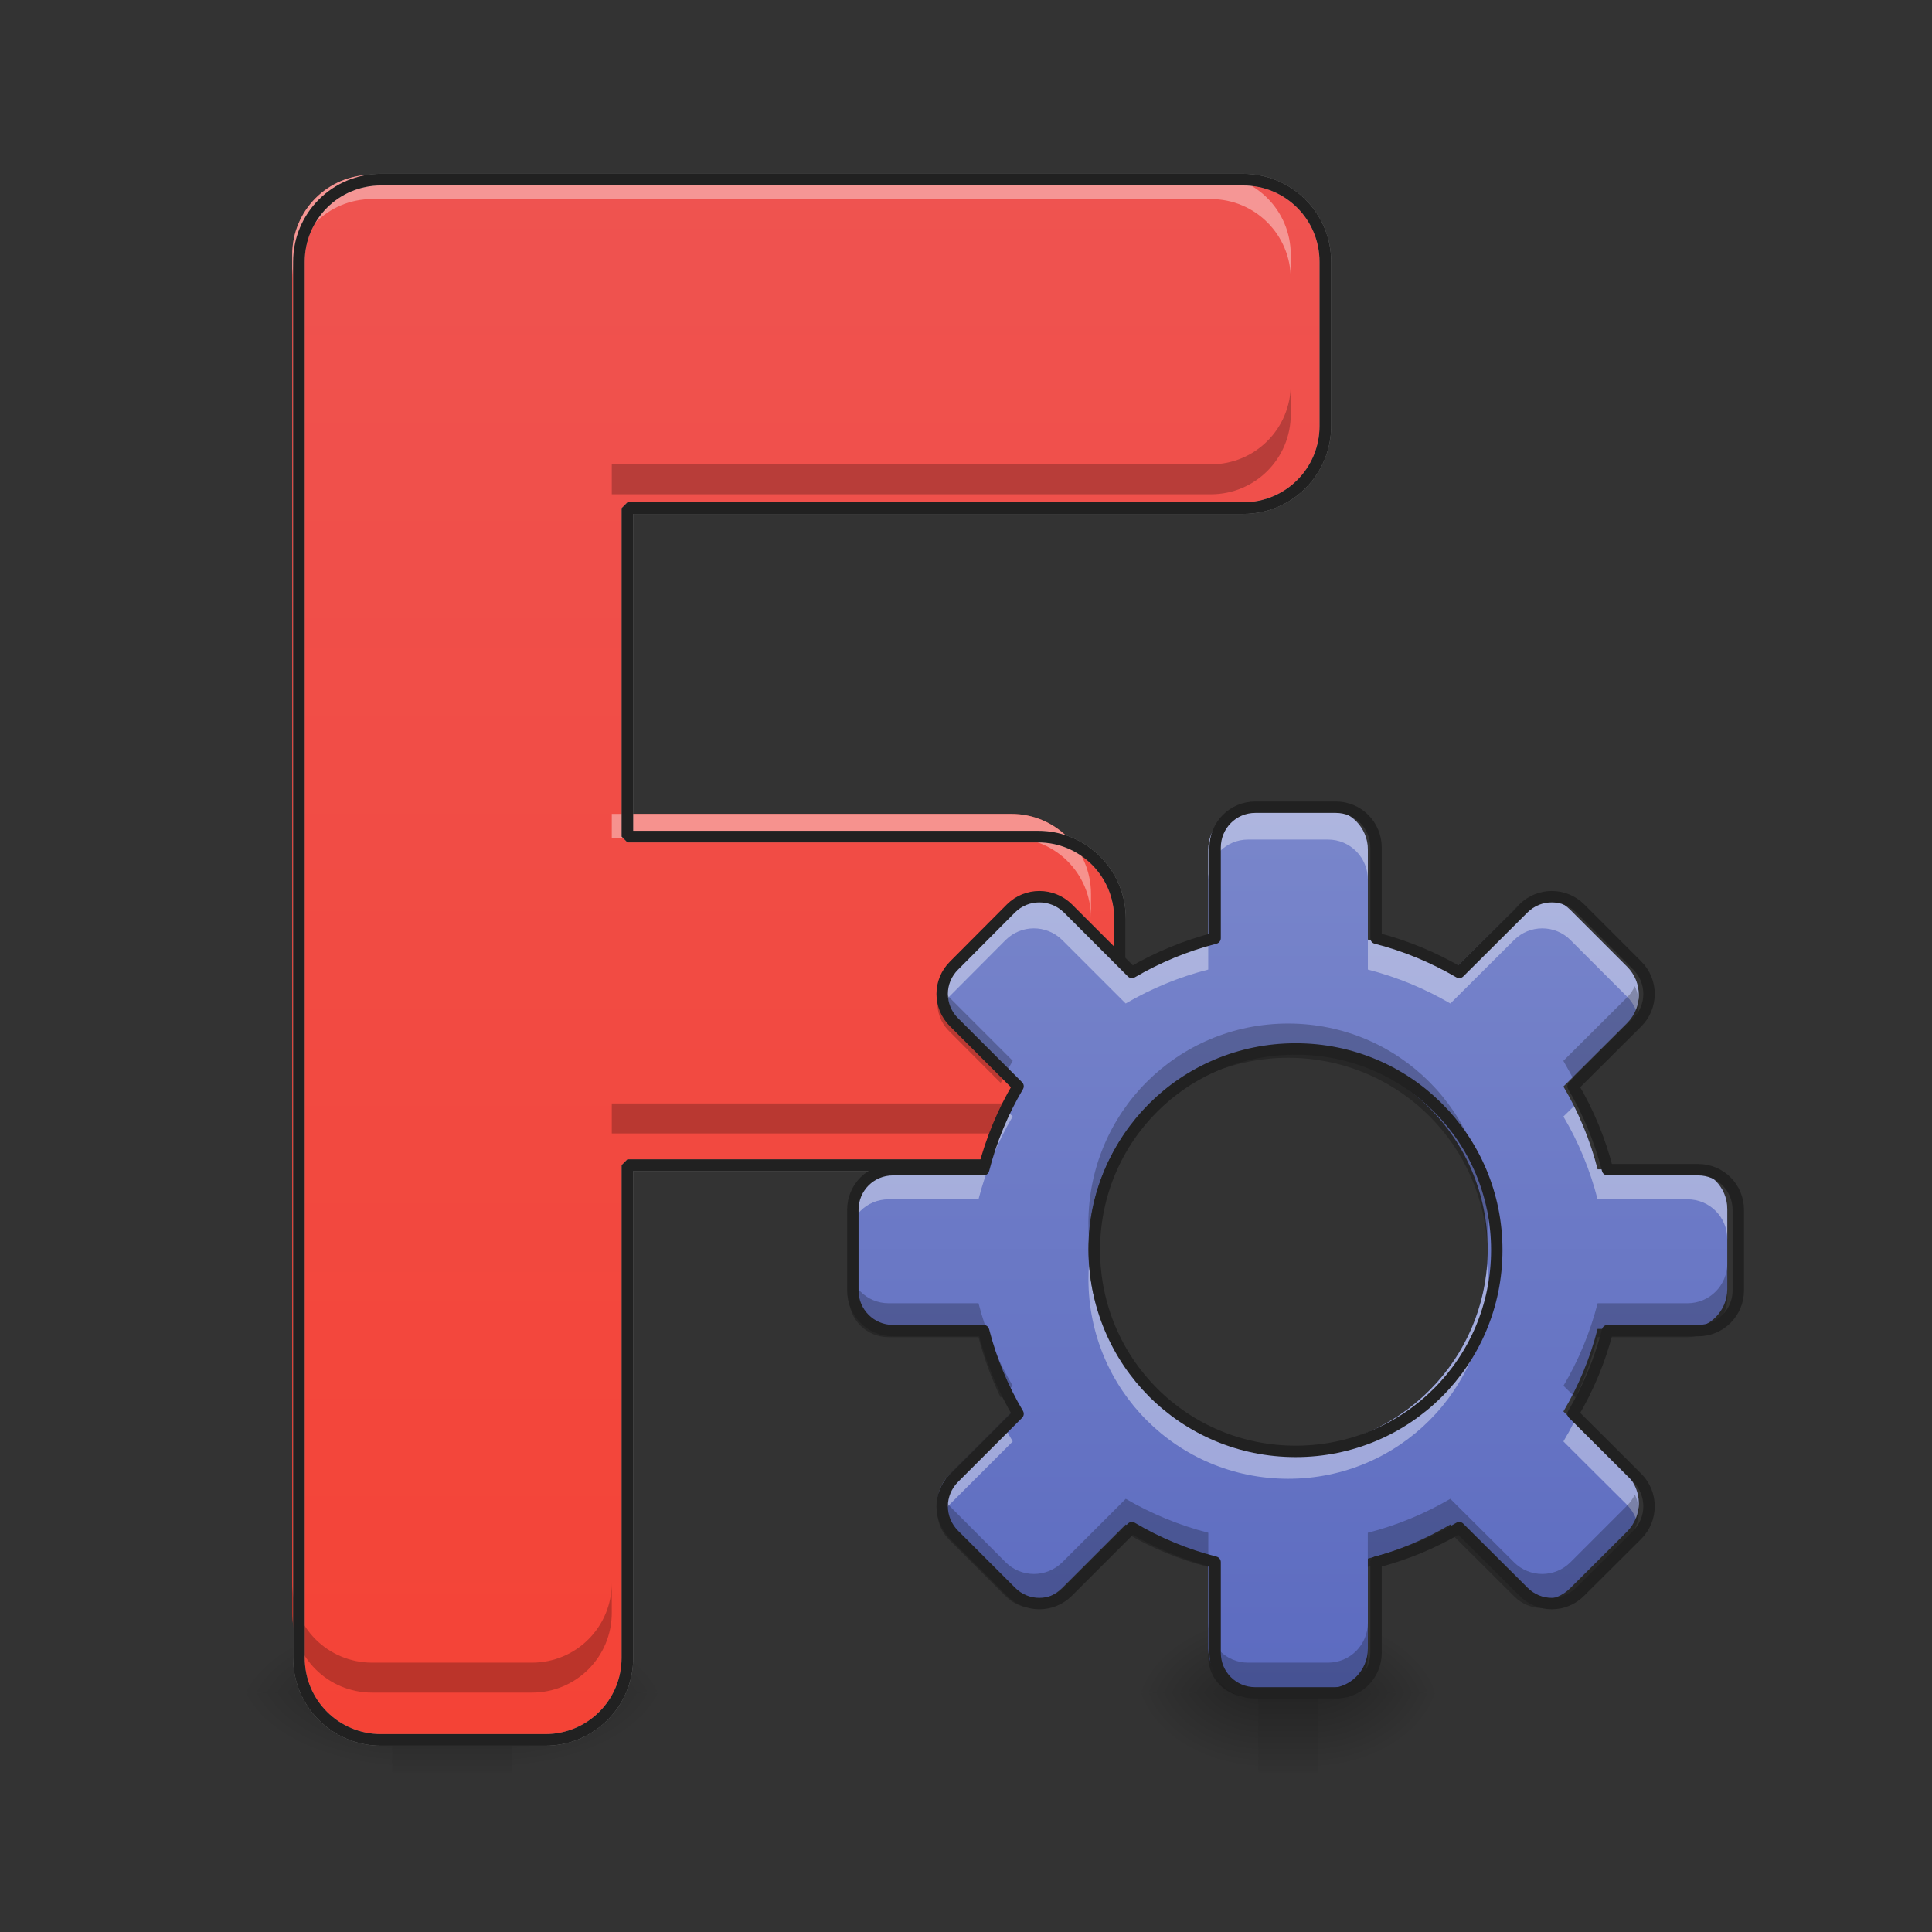 <svg height="32" viewBox="0 0 32 32" width="32" xmlns="http://www.w3.org/2000/svg" xmlns:xlink="http://www.w3.org/1999/xlink"><rect x="0" y="0" width="32" height="32" fill="#333333" stroke="none"/><linearGradient id="a"><stop offset="0" stop-opacity=".314"/><stop offset=".222" stop-opacity=".275"/><stop offset="1" stop-opacity="0"/></linearGradient><radialGradient id="b" cx="450.909" cy="189.579" gradientTransform="matrix(0 -.078 -.141 -0 34.811 63.595)" gradientUnits="userSpaceOnUse" r="21.167" xlink:href="#a"/><radialGradient id="c" cx="450.909" cy="189.579" gradientTransform="matrix(-0 .078 .141 0 -19.837 -7.527)" gradientUnits="userSpaceOnUse" r="21.167" xlink:href="#a"/><radialGradient id="d" cx="450.909" cy="189.579" gradientTransform="matrix(-0 -.078 .141 -0 -19.837 63.595)" gradientUnits="userSpaceOnUse" r="21.167" xlink:href="#a"/><radialGradient id="e" cx="450.909" cy="189.579" gradientTransform="matrix(0 .078 -.141 0 34.811 -7.527)" gradientUnits="userSpaceOnUse" r="21.167" xlink:href="#a"/><linearGradient id="f"><stop offset="0" stop-opacity=".275"/><stop offset="1" stop-opacity="0"/></linearGradient><linearGradient id="g" gradientTransform="matrix(.003 0 0 .063 6.131 13.439)" gradientUnits="userSpaceOnUse" x1="255.323" x2="255.323" xlink:href="#f" y1="233.5" y2="254.667"/><linearGradient id="h"><stop offset="0" stop-color="#f44336"/><stop offset="1" stop-color="#ef5350"/></linearGradient><linearGradient id="i" gradientUnits="userSpaceOnUse" x1="10.795" x2="10.795" xlink:href="#h" y1="28.034" y2="2.896"/><linearGradient id="j" gradientUnits="userSpaceOnUse" x1="600" x2="600" xlink:href="#h" y1="1695.118" y2="175.118"/><radialGradient id="k" cx="450.909" cy="189.579" gradientTransform="matrix(0 -.078 -.105 -0 41.579 63.595)" gradientUnits="userSpaceOnUse" r="21.167" xlink:href="#a"/><radialGradient id="l" cx="450.909" cy="189.579" gradientTransform="matrix(-0 .078 .105 0 1.089 -7.527)" gradientUnits="userSpaceOnUse" r="21.167" xlink:href="#a"/><radialGradient id="m" cx="450.909" cy="189.579" gradientTransform="matrix(-0 -.078 .105 -0 1.089 63.595)" gradientUnits="userSpaceOnUse" r="21.167" xlink:href="#a"/><radialGradient id="n" cx="450.909" cy="189.579" gradientTransform="matrix(0 .078 -.105 0 41.579 -7.527)" gradientUnits="userSpaceOnUse" r="21.167" xlink:href="#a"/><linearGradient id="o" gradientTransform="matrix(.003 0 0 .063 20.144 13.439)" gradientUnits="userSpaceOnUse" x1="255.323" x2="255.323" xlink:href="#f" y1="233.5" y2="254.667"/><linearGradient id="p" gradientUnits="userSpaceOnUse" x1="21.334" x2="21.334" y1="27.965" y2="13.412"><stop offset="0" stop-color="#5c6bc0"/><stop offset="1" stop-color="#7986cb"/></linearGradient><path d="m8.48 28.035h2.645v-1.324h-2.645zm0 0" fill="url(#b)"/><path d="m6.496 28.035h-2.648v1.32h2.648zm0 0" fill="url(#c)"/><path d="m6.496 28.035h-2.648v-1.324h2.648zm0 0" fill="url(#d)"/><path d="m8.48 28.035h2.645v1.32h-2.645zm0 0" fill="url(#e)"/><path d="m6.496 28.035h1.984v1.32h-1.984zm0 0" fill="url(#g)"/><path d="m6.164 2.895c-.734 0-1.324.59-1.324 1.324v22.492c0 .734.59 1.324 1.324 1.324h2.645c.734 0 1.324-.59 1.324-1.324v-7.938h6.617c.73 0 1.32-.59 1.32-1.324v-2.645c0-.734-.59-1.324-1.32-1.324h-6.617v-5.293h9.922c.734 0 1.324-.59 1.324-1.324v-2.645c0-.734-.59-1.324-1.324-1.324zm0 0" fill="url(#i)"/><path d="m320.007 175.023c-44.405 0-80.071 35.666-80.071 80.071v1360.028c0 44.405 35.666 80.071 80.071 80.071h159.906c44.405 0 80.071-35.666 80.071-80.071v-479.954h400.119c44.169 0 79.835-35.666 79.835-80.071v-159.906c0-44.405-35.666-80.071-79.835-80.071h-400.119v-320.048h599.943c44.405 0 80.071-35.666 80.071-80.071v-159.906c0-44.405-35.666-80.071-80.071-80.071zm0 0" style="stroke-width:11.339;stroke-linecap:round;stroke-linejoin:bevel;stroke:#fff;stroke-opacity:.392;fill:url(#j)" transform="matrix(.017 0 0 .017 .872 0)"/><path d="m6.164 2.895c-.734 0-1.324.59-1.324 1.324v.402c0-.734.59-1.324 1.324-1.324h13.891c.734 0 1.324.59 1.324 1.324v-.402c0-.734-.59-1.324-1.324-1.324zm3.969 10.586v.398h6.617c.73 0 1.32.59 1.32 1.324v-.398c0-.734-.59-1.324-1.32-1.324zm0 0" fill="#fff" fill-opacity=".392"/><path d="m21.379 6.367c0 .734-.59 1.324-1.324 1.324h-9.922v.496h9.922c.734 0 1.324-.59 1.324-1.324zm-3.309 10.586c0 .734-.59 1.324-1.32 1.324h-6.617v.496h6.617c.73 0 1.32-.59 1.32-1.324zm-13.23 9.262v.496c0 .734.59 1.324 1.324 1.324h2.645c.734 0 1.324-.59 1.324-1.324v-.496c0 .734-.59 1.324-1.324 1.324h-2.645c-.734 0-1.324-.59-1.324-1.324zm0 0" fill-opacity=".235"/><path d="m320.007 175.023c-44.405 0-80.071 35.666-80.071 80.071v1360.028c0 44.405 35.666 80.071 80.071 80.071h159.906c44.405 0 80.071-35.666 80.071-80.071v-479.954h400.119c44.169 0 79.835-35.666 79.835-80.071v-159.906c0-44.405-35.666-80.071-79.835-80.071h-400.119v-320.048h599.943c44.405 0 80.071-35.666 80.071-80.071v-159.906c0-44.405-35.666-80.071-80.071-80.071zm0 0" fill="none" stroke="#212121" stroke-linecap="round" stroke-linejoin="bevel" stroke-width="11.339" transform="matrix(.017 0 0 .017 .872 0)"/><path d="m21.832 28.035h1.984v-1.324h-1.984zm0 0" fill="url(#k)"/><path d="m20.84 28.035h-1.988v1.32h1.988zm0 0" fill="url(#l)"/><path d="m20.84 28.035h-1.988v-1.324h1.988zm0 0" fill="url(#m)"/><path d="m21.832 28.035h1.984v1.32h-1.984zm0 0" fill="url(#n)"/><path d="m20.84 28.035h.992v1.32h-.992zm0 0" fill="url(#o)"/><path d="m20.672 13.41c-.367 0-.66.297-.66.664v1.488c-.488.125-.945.316-1.367.562l-1.051-1.051c-.262-.258-.68-.258-.938 0l-.934.938c-.262.258-.262.676 0 .934l1.051 1.051c-.25.422-.441.883-.566 1.371h-1.488c-.367 0-.66.293-.66.66v1.324c0 .363.293.66.66.66h1.488c.125.488.316.945.566 1.367l-1.051 1.051c-.262.262-.262.676 0 .938l.934.934c.258.262.676.262.938 0l1.051-1.051c.422.25.879.441 1.367.566v1.488c0 .367.293.66.66.66h1.324c.367 0 .66-.293.66-.66v-1.488c.488-.125.945-.316 1.367-.566l1.055 1.051c.258.262.676.262.934 0l.938-.934c.258-.262.258-.676 0-.938l-1.055-1.051c.25-.422.441-.879.566-1.367h1.488c.367 0 .66-.297.66-.66v-1.324c0-.367-.293-.66-.66-.66h-1.488c-.125-.488-.316-.949-.566-1.371l1.055-1.051c.258-.258.258-.676 0-.934l-.938-.938c-.258-.258-.676-.258-.934 0l-1.055 1.051c-.422-.246-.879-.438-1.367-.562v-1.488c0-.367-.293-.664-.66-.664zm.664 3.973c1.832 0 3.305 1.473 3.305 3.305s-1.473 3.309-3.305 3.309c-1.836 0-3.309-1.477-3.309-3.309s1.473-3.305 3.309-3.305zm0 0" fill="url(#p)"/><path d="m20.672 13.41c-.367 0-.66.297-.66.664v.496c0-.367.293-.664.66-.664h1.324c.367 0 .66.297.66.664v-.496c0-.367-.293-.664-.66-.664zm-3.547 1.473c-.168 0-.34.062-.469.191l-.934.938c-.195.195-.246.477-.148.715.031-.078.082-.156.148-.219l.934-.938c.258-.258.676-.258.938 0l1.051 1.051c.422-.246.879-.438 1.367-.562v-.496c-.488.125-.945.316-1.367.562l-1.051-1.051c-.133-.129-.301-.191-.469-.191zm8.418 0c-.168 0-.336.062-.465.191l-1.055 1.051c-.422-.246-.879-.438-1.367-.562v.496c.488.125.945.316 1.367.562l1.055-1.051c.258-.258.676-.258.934 0l.938.938c.062.062.113.141.145.219.098-.238.047-.52-.145-.715l-.938-.938c-.129-.129-.297-.191-.469-.191zm-8.945 3.438c-.164.328-.297.68-.391 1.047h-1.488c-.367 0-.66.293-.66.66v.496c0-.367.293-.66.66-.66h1.488c.125-.488.316-.949.566-1.371zm9.473 0-.176.172c.25.422.441.883.566 1.371h1.488c.367 0 .66.293.66.66v-.496c0-.367-.293-.66-.66-.66h-1.488c-.094-.367-.227-.719-.391-1.047zm-8.035 2.617c-.004.082-.008.164-.008.246 0 1.832 1.473 3.309 3.309 3.309 1.832 0 3.305-1.477 3.305-3.309 0-.082-.004-.164-.008-.246-.125 1.715-1.551 3.059-3.297 3.059-1.75 0-3.176-1.344-3.301-3.059zm-1.438 2.617-.875.875c-.195.195-.246.477-.148.719.031-.082.082-.156.148-.223l1.051-1.051c-.062-.105-.121-.211-.176-.32zm9.473 0c-.055.109-.113.215-.176.32l1.055 1.051c.062.066.113.141.145.223.098-.242.047-.523-.145-.719zm0 0" fill="#fff" fill-opacity=".392"/><path d="m15.59 16.332c-.117.246-.074.547.133.75l.852.855c.062-.125.129-.246.199-.367l-1.051-1.051c-.059-.055-.102-.117-.133-.188zm11.488 0c-.031.07-.074.133-.129.188l-1.055 1.051c.07.121.137.242.199.367l.855-.855c.203-.203.246-.504.129-.75zm-5.742.621c-1.836 0-3.309 1.477-3.309 3.309 0 .094.004.188.012.281.141-1.699 1.559-3.023 3.297-3.023 1.734 0 3.152 1.324 3.293 3.023.008-.094.012-.188.012-.281 0-1.832-1.473-3.309-3.305-3.309zm-7.277 3.969v.566c0 .367.293.66.66.66h1.488c.09.348.215.684.367 1l.199-.195c-.25-.422-.441-.883-.566-1.367h-1.488c-.367 0-.66-.297-.66-.664zm14.551 0c0 .367-.293.664-.66.664h-1.488c-.125.484-.316.945-.566 1.367l.199.195c.152-.316.277-.652.367-1h1.488c.367 0 .66-.293.66-.66zm-13.02 3.832c-.117.246-.074.547.133.75l.934.934c.258.262.676.262.938 0l1.051-1.051c.422.25.879.441 1.367.566v-.566c-.488-.125-.945-.316-1.367-.562l-1.051 1.051c-.262.258-.68.258-.938 0l-.934-.938c-.059-.055-.102-.117-.133-.184zm11.488 0c-.031.066-.074.129-.129.184l-.938.938c-.258.258-.676.258-.934 0l-1.055-1.051c-.422.246-.879.438-1.367.562v.566c.488-.125.945-.316 1.367-.566l1.055 1.051c.258.262.676.262.934 0l.938-.934c.203-.203.246-.504.129-.75zm-7.066 2.121v.566c0 .367.293.66.66.66h1.324c.367 0 .66-.293.66-.66v-.566c0 .367-.293.664-.66.664h-1.324c-.367 0-.66-.297-.66-.664zm0 0" fill-opacity=".235"/><path d="m242.688-82.479c-5.874 0-10.561 4.75-10.561 10.624v23.81c-7.812 2-15.124 5.062-21.873 8.999l-16.811-16.811c-4.187-4.125-10.874-4.125-14.999 0l-14.936 14.999c-4.187 4.125-4.187 10.811 0 14.936l16.811 16.811c-4 6.749-7.062 14.124-9.062 21.935h-23.81c-5.874 0-10.561 4.687-10.561 10.561v21.185c0 5.812 4.687 10.561 10.561 10.561h23.81c2 7.812 5.062 15.124 9.062 21.873l-16.811 16.811c-4.187 4.187-4.187 10.811 0 14.999l14.936 14.936c4.125 4.187 10.811 4.187 14.999 0l16.811-16.811c6.749 4 14.061 7.062 21.873 9.062v23.81c0 5.874 4.687 10.561 10.561 10.561h21.185c5.874 0 10.561-4.687 10.561-10.561v-23.81c7.812-2 15.124-5.062 21.873-9.062l16.873 16.811c4.125 4.187 10.811 4.187 14.936 0l14.999-14.936c4.125-4.187 4.125-10.811 0-14.999l-16.873-16.811c4-6.749 7.062-14.061 9.062-21.873h23.81c5.874 0 10.561-4.75 10.561-10.561v-21.185c0-5.874-4.687-10.561-10.561-10.561h-23.81c-2-7.812-5.062-15.186-9.062-21.935l16.873-16.811c4.125-4.125 4.125-10.811 0-14.936l-14.999-14.999c-4.125-4.125-10.811-4.125-14.936 0l-16.873 16.811c-6.749-3.937-14.061-6.999-21.873-8.999v-23.81c0-5.874-4.687-10.624-10.561-10.624zm10.624 63.556c29.31 0 52.87 23.56 52.87 52.87s-23.56 52.932-52.87 52.932c-29.372 0-52.932-23.623-52.932-52.932 0-29.31 23.56-52.87 52.932-52.87zm0 0" fill="none" stroke="#212121" stroke-linecap="round" stroke-linejoin="round" stroke-width="3" transform="matrix(.063 0 0 .063 5.502 18.566)"/></svg>